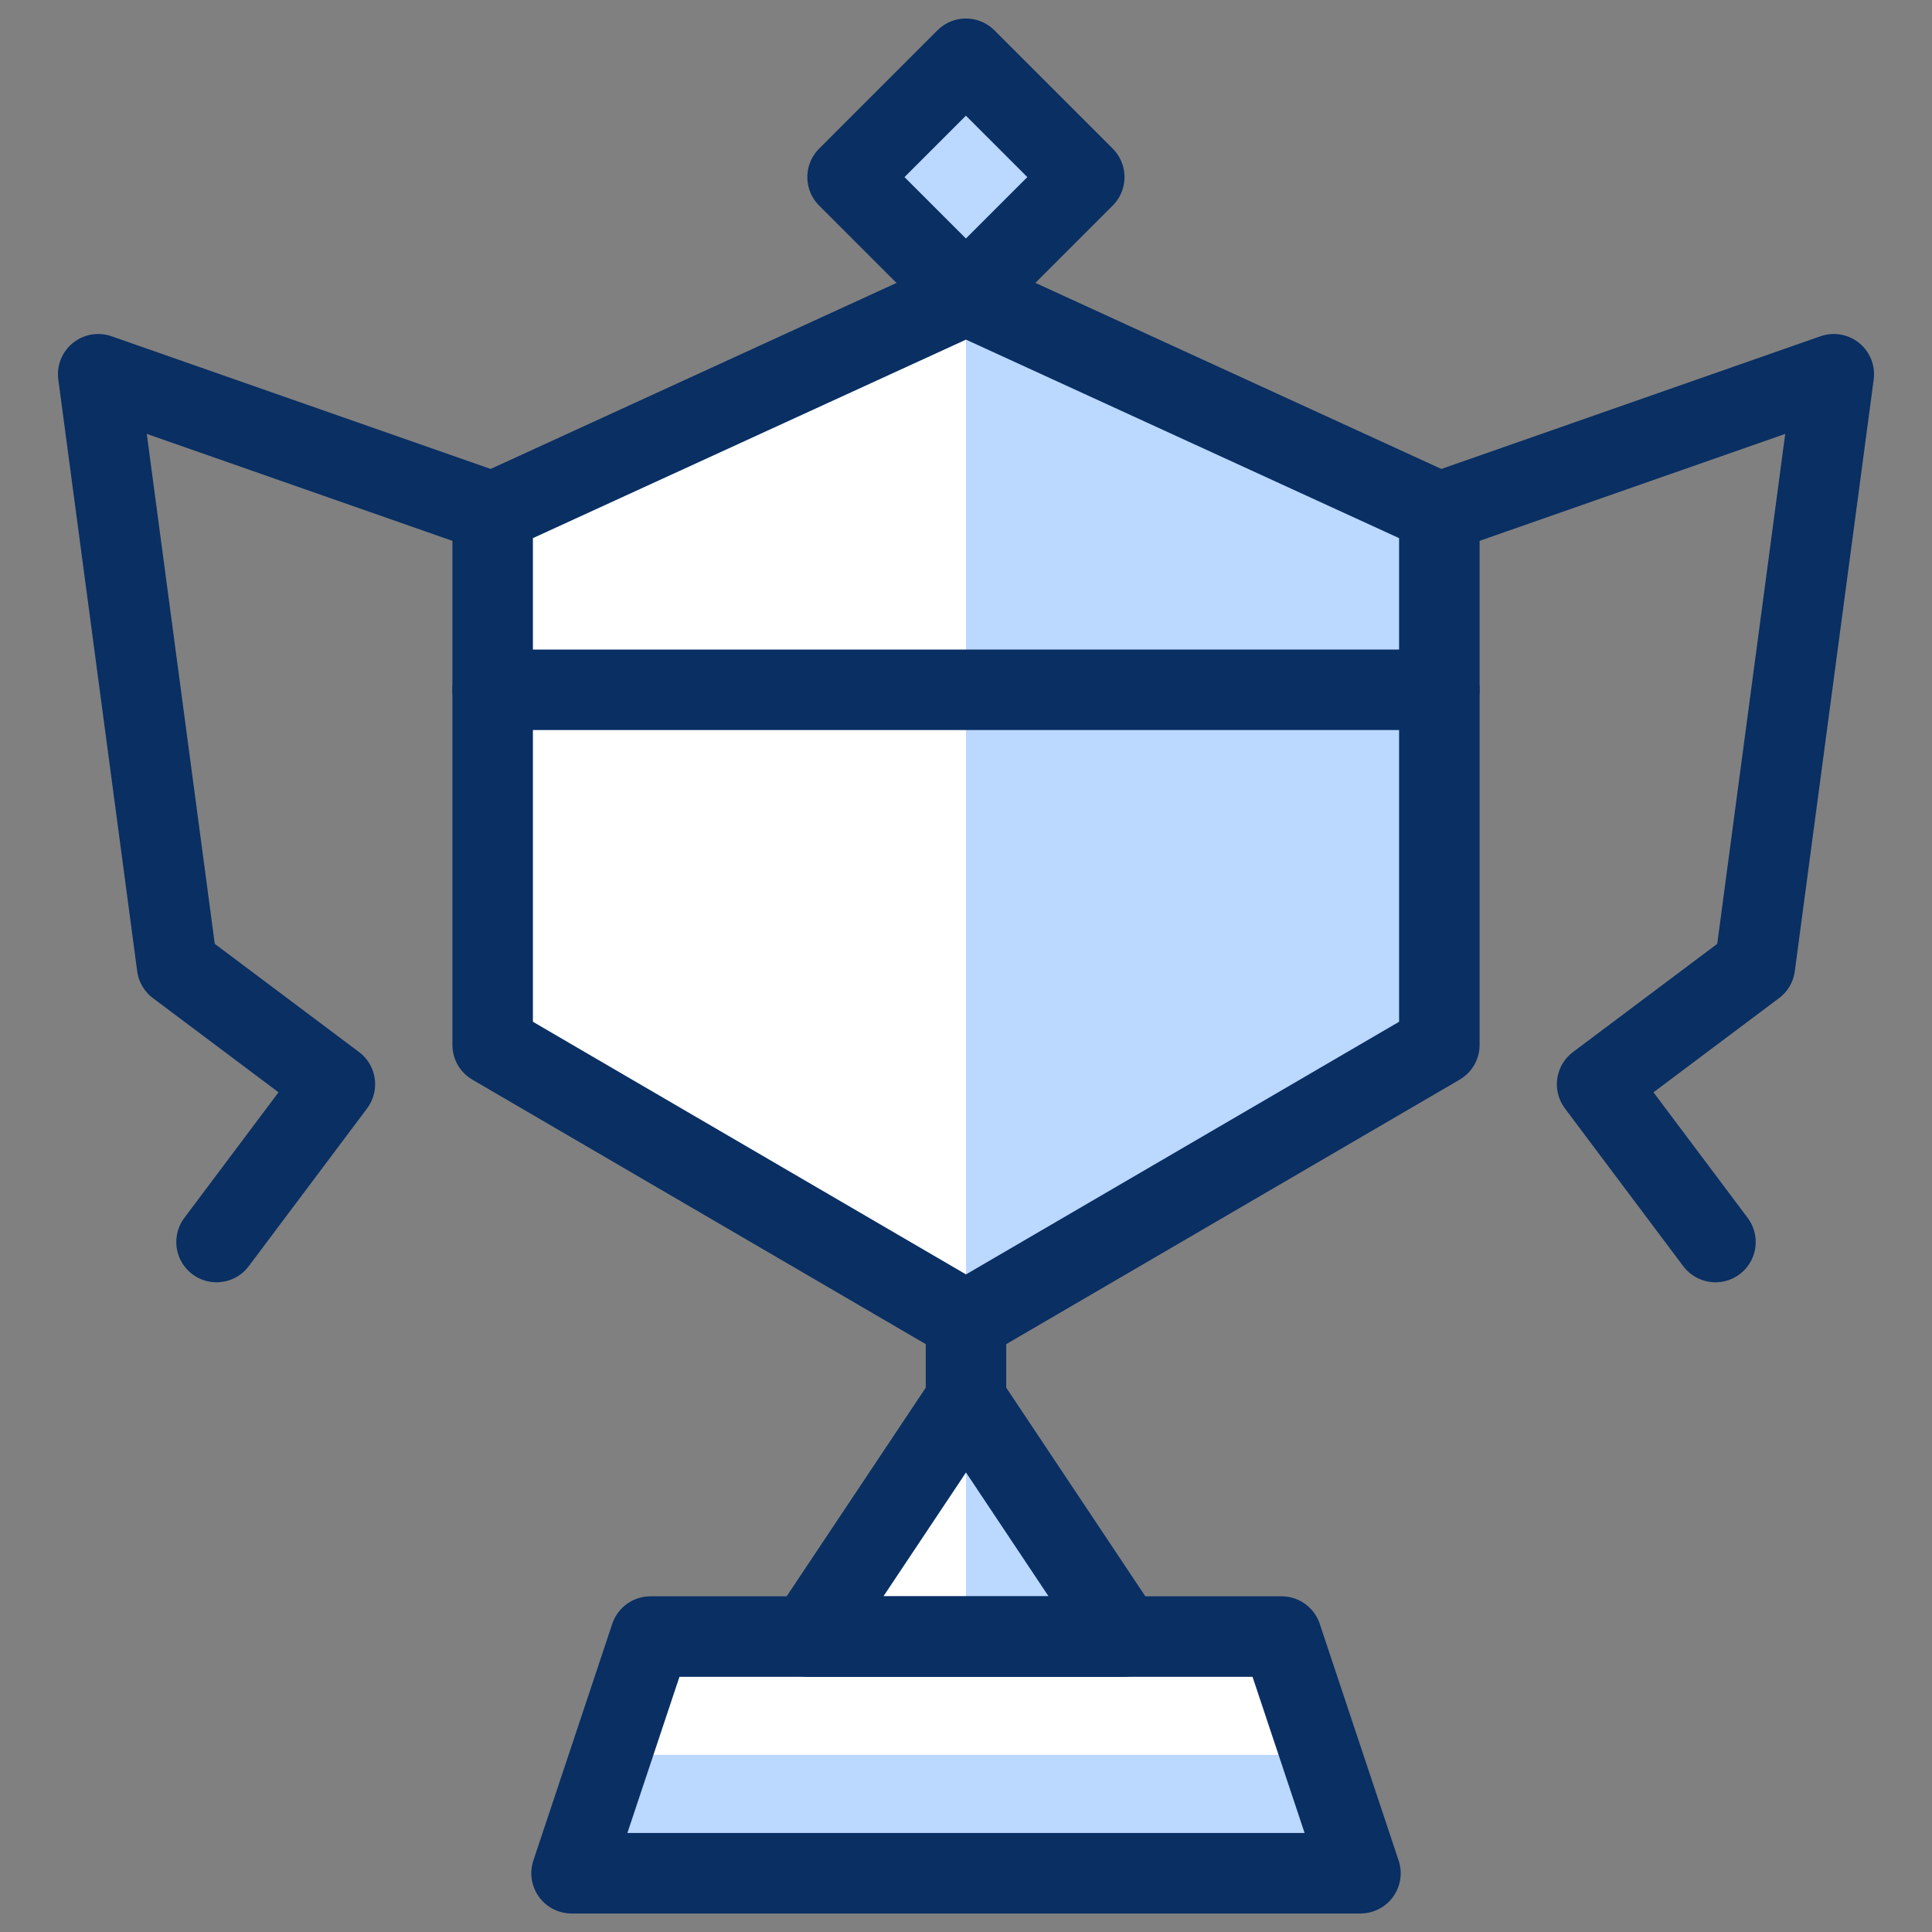 <svg xmlns="http://www.w3.org/2000/svg" fill="none" viewBox="0 0 24 24" id="Trophy-4--Streamline-Cyber">
  <rect x="0" y="0" width="24" height="24" fill="#808080" stroke="none"/>
  <desc>
    Trophy 4 Streamline Icon: https://streamlinehq.com
  </desc>
  <path fill="#ffffff" d="M12 3.669 6.12 6.364v6.615L12 16.41l5.88 -3.43V6.364L12 3.669Z" stroke-width="1"></path>
  <path fill="#ffffff" d="M13.96 20.33 12 17.39l-1.96 2.94H8.08l-0.98 2.94h9.8l-0.98 -2.94h-1.96Z" stroke-width="1"></path>
  <path fill="#bbd8ff" d="M16.9 23.27H7.1l0.49 -1.47h8.82l0.49 1.47Z" stroke-width="1"></path>
  <path fill="#bbd8ff" d="m12 3.669 5.88 2.695v6.615L12 16.41V3.669Z" stroke-width="1"></path>
  <path fill="#bbd8ff" d="M12 20.33h1.96L12 17.39v2.94Z" stroke-width="1"></path>
  <path fill="#bbd8ff" d="M11.999 0.73 10.529 2.2l1.47 1.47 1.47 -1.47L11.999 0.73Z" stroke-width="1"></path>
  <path stroke="#092f63" stroke-linecap="round" stroke-linejoin="round" d="M17.88 12.98 12 16.41l-5.88 -3.43V6.364L12 3.669l5.88 2.695v6.615Z" stroke-width="1"></path>
  <path stroke="#092f63" stroke-linecap="round" stroke-linejoin="round" d="M10.04 20.33h3.92L12 17.39l-1.96 2.94Z" stroke-width="1"></path>
  <path stroke="#092f63" stroke-linecap="round" stroke-linejoin="round" d="M11.999 0.73 10.529 2.2l1.47 1.47 1.47 -1.47L11.999 0.73Z" stroke-width="1"></path>
  <path stroke="#092f63" stroke-linecap="round" stroke-linejoin="round" d="M12 17.39v-0.98" stroke-width="1"></path>
  <path stroke="#092f63" stroke-linecap="round" stroke-linejoin="round" d="M6.12 6.364 1.22 4.649l0.98 7.35 1.96 1.47 -1.47 1.96" stroke-width="1"></path>
  <path stroke="#092f63" stroke-linecap="round" stroke-linejoin="round" d="m17.88 6.364 4.9 -1.715 -0.98 7.35 -1.96 1.47 1.47 1.96" stroke-width="1"></path>
  <path stroke="#092f63" stroke-linecap="round" stroke-linejoin="round" d="M6.12 8.569h11.76" stroke-width="1"></path>
  <path stroke="#092f63" stroke-linecap="round" stroke-linejoin="round" d="M16.9 23.27H7.1l0.98 -2.94h7.84l0.98 2.94Z" stroke-width="1"></path>
</svg>